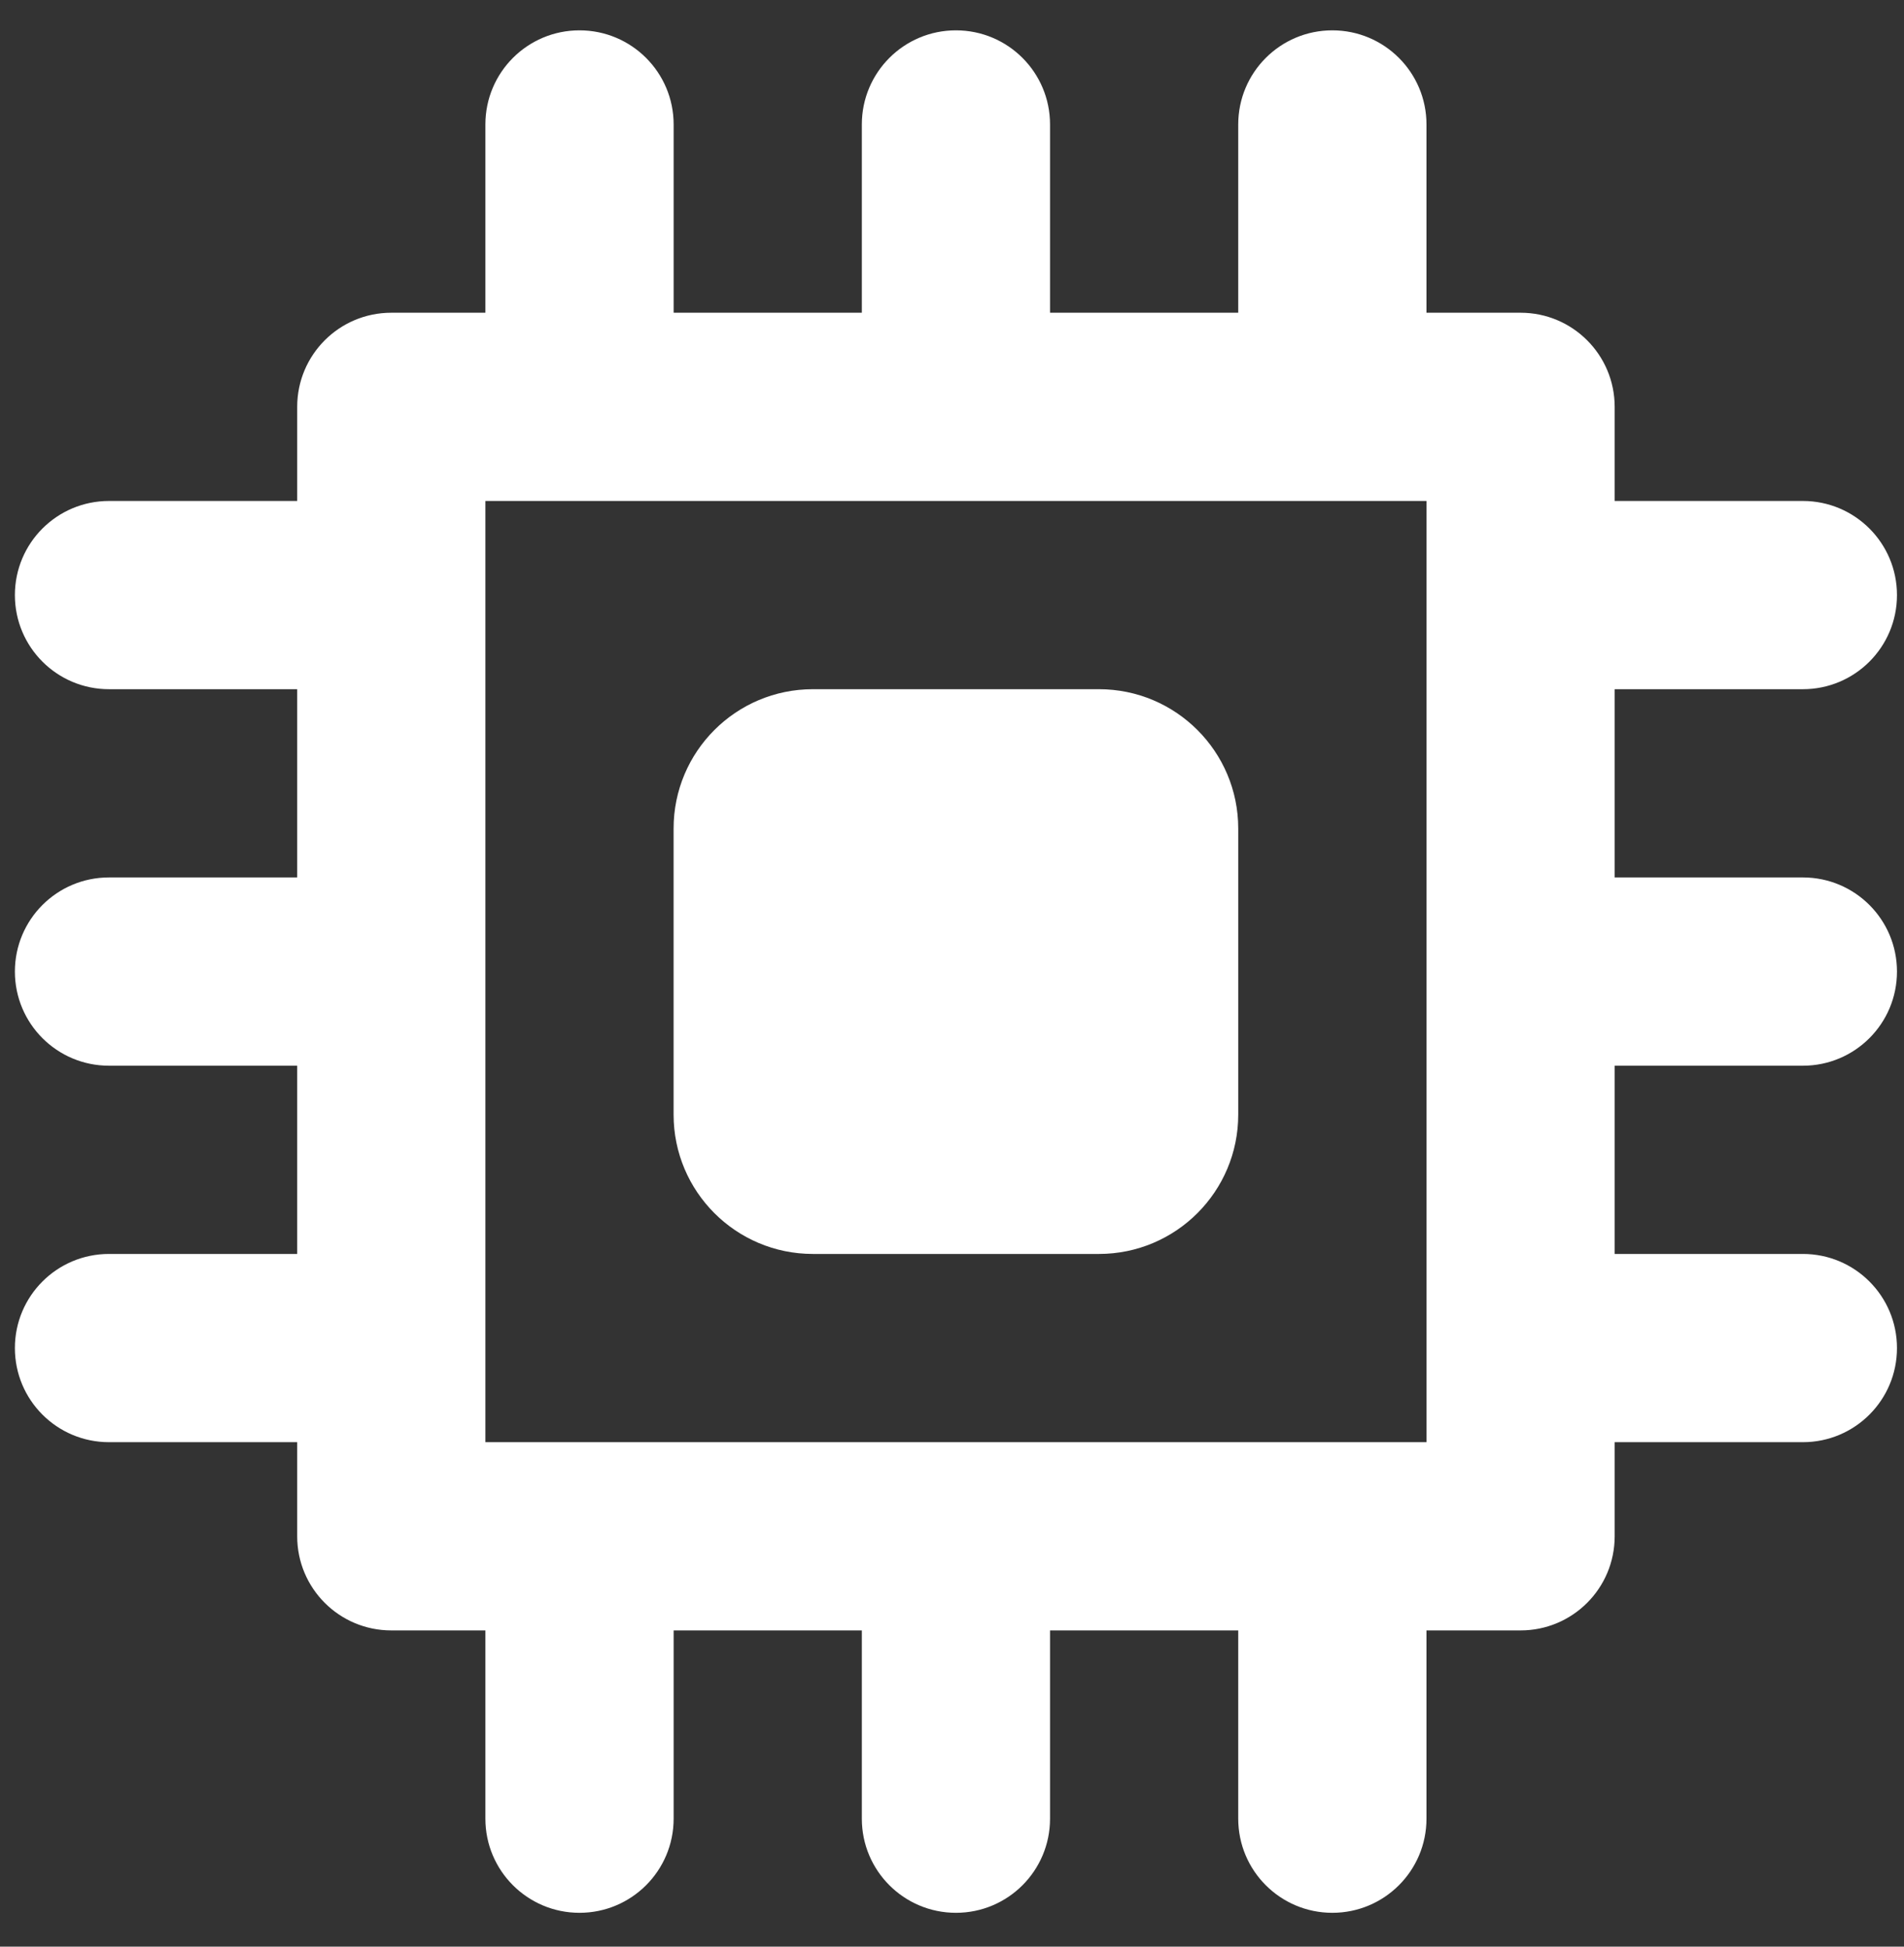 <svg width="45" height="46" viewBox="0 0 45 46" fill="none" xmlns="http://www.w3.org/2000/svg">
<rect x="0" y="0" width="45" height="46" fill="#333333" stroke="none"/>
<path d="M19.212 16.286H25.973C27.791 16.286 29.265 17.76 29.265 19.578V26.339C29.265 28.157 27.791 29.631 25.973 29.631H19.212C17.394 29.631 15.92 28.157 15.92 26.339V19.578C15.92 17.76 17.394 16.286 19.212 16.286Z" fill="white"/>
<path d="M44.834 14.062C44.834 12.833 43.839 11.838 42.61 11.838H38.162V9.614C38.162 8.385 37.167 7.39 35.938 7.39H33.714V2.941C33.714 1.712 32.718 0.717 31.489 0.717C30.26 0.717 29.265 1.712 29.265 2.941V7.39H24.817V2.941C24.817 1.712 23.822 0.717 22.593 0.717C21.364 0.717 20.369 1.712 20.369 2.941V7.39H15.921V2.941C15.921 1.712 14.925 0.717 13.696 0.717C12.467 0.717 11.472 1.712 11.472 2.941V7.39H9.248C8.019 7.39 7.024 8.385 7.024 9.614V11.838H2.576C1.347 11.838 0.352 12.833 0.352 14.062C0.352 15.291 1.347 16.286 2.576 16.286H7.024V20.734H2.576C1.347 20.734 0.352 21.729 0.352 22.958C0.352 24.188 1.347 25.183 2.576 25.183H7.024V29.631H2.576C1.347 29.631 0.352 30.626 0.352 31.855C0.352 33.084 1.347 34.079 2.576 34.079H7.024V36.303C7.024 37.532 8.019 38.527 9.248 38.527H11.472V42.976C11.472 44.205 12.467 45.2 13.696 45.2C14.925 45.2 15.921 44.205 15.921 42.976V38.527H20.369V42.976C20.369 44.205 21.364 45.2 22.593 45.2C23.822 45.2 24.817 44.205 24.817 42.976V38.527H29.265V42.976C29.265 44.205 30.26 45.2 31.489 45.2C32.718 45.2 33.714 44.205 33.714 42.976V38.527H35.938C37.167 38.527 38.162 37.532 38.162 36.303V34.079H42.61C43.839 34.079 44.834 33.084 44.834 31.855C44.834 30.626 43.839 29.631 42.61 29.631H38.162V25.183H42.61C43.839 25.183 44.834 24.188 44.834 22.958C44.834 21.729 43.839 20.734 42.61 20.734H38.162V16.286H42.61C43.839 16.286 44.834 15.291 44.834 14.062ZM33.714 34.079H11.472V11.838H33.714V34.079Z" fill="white"/>
</svg>
